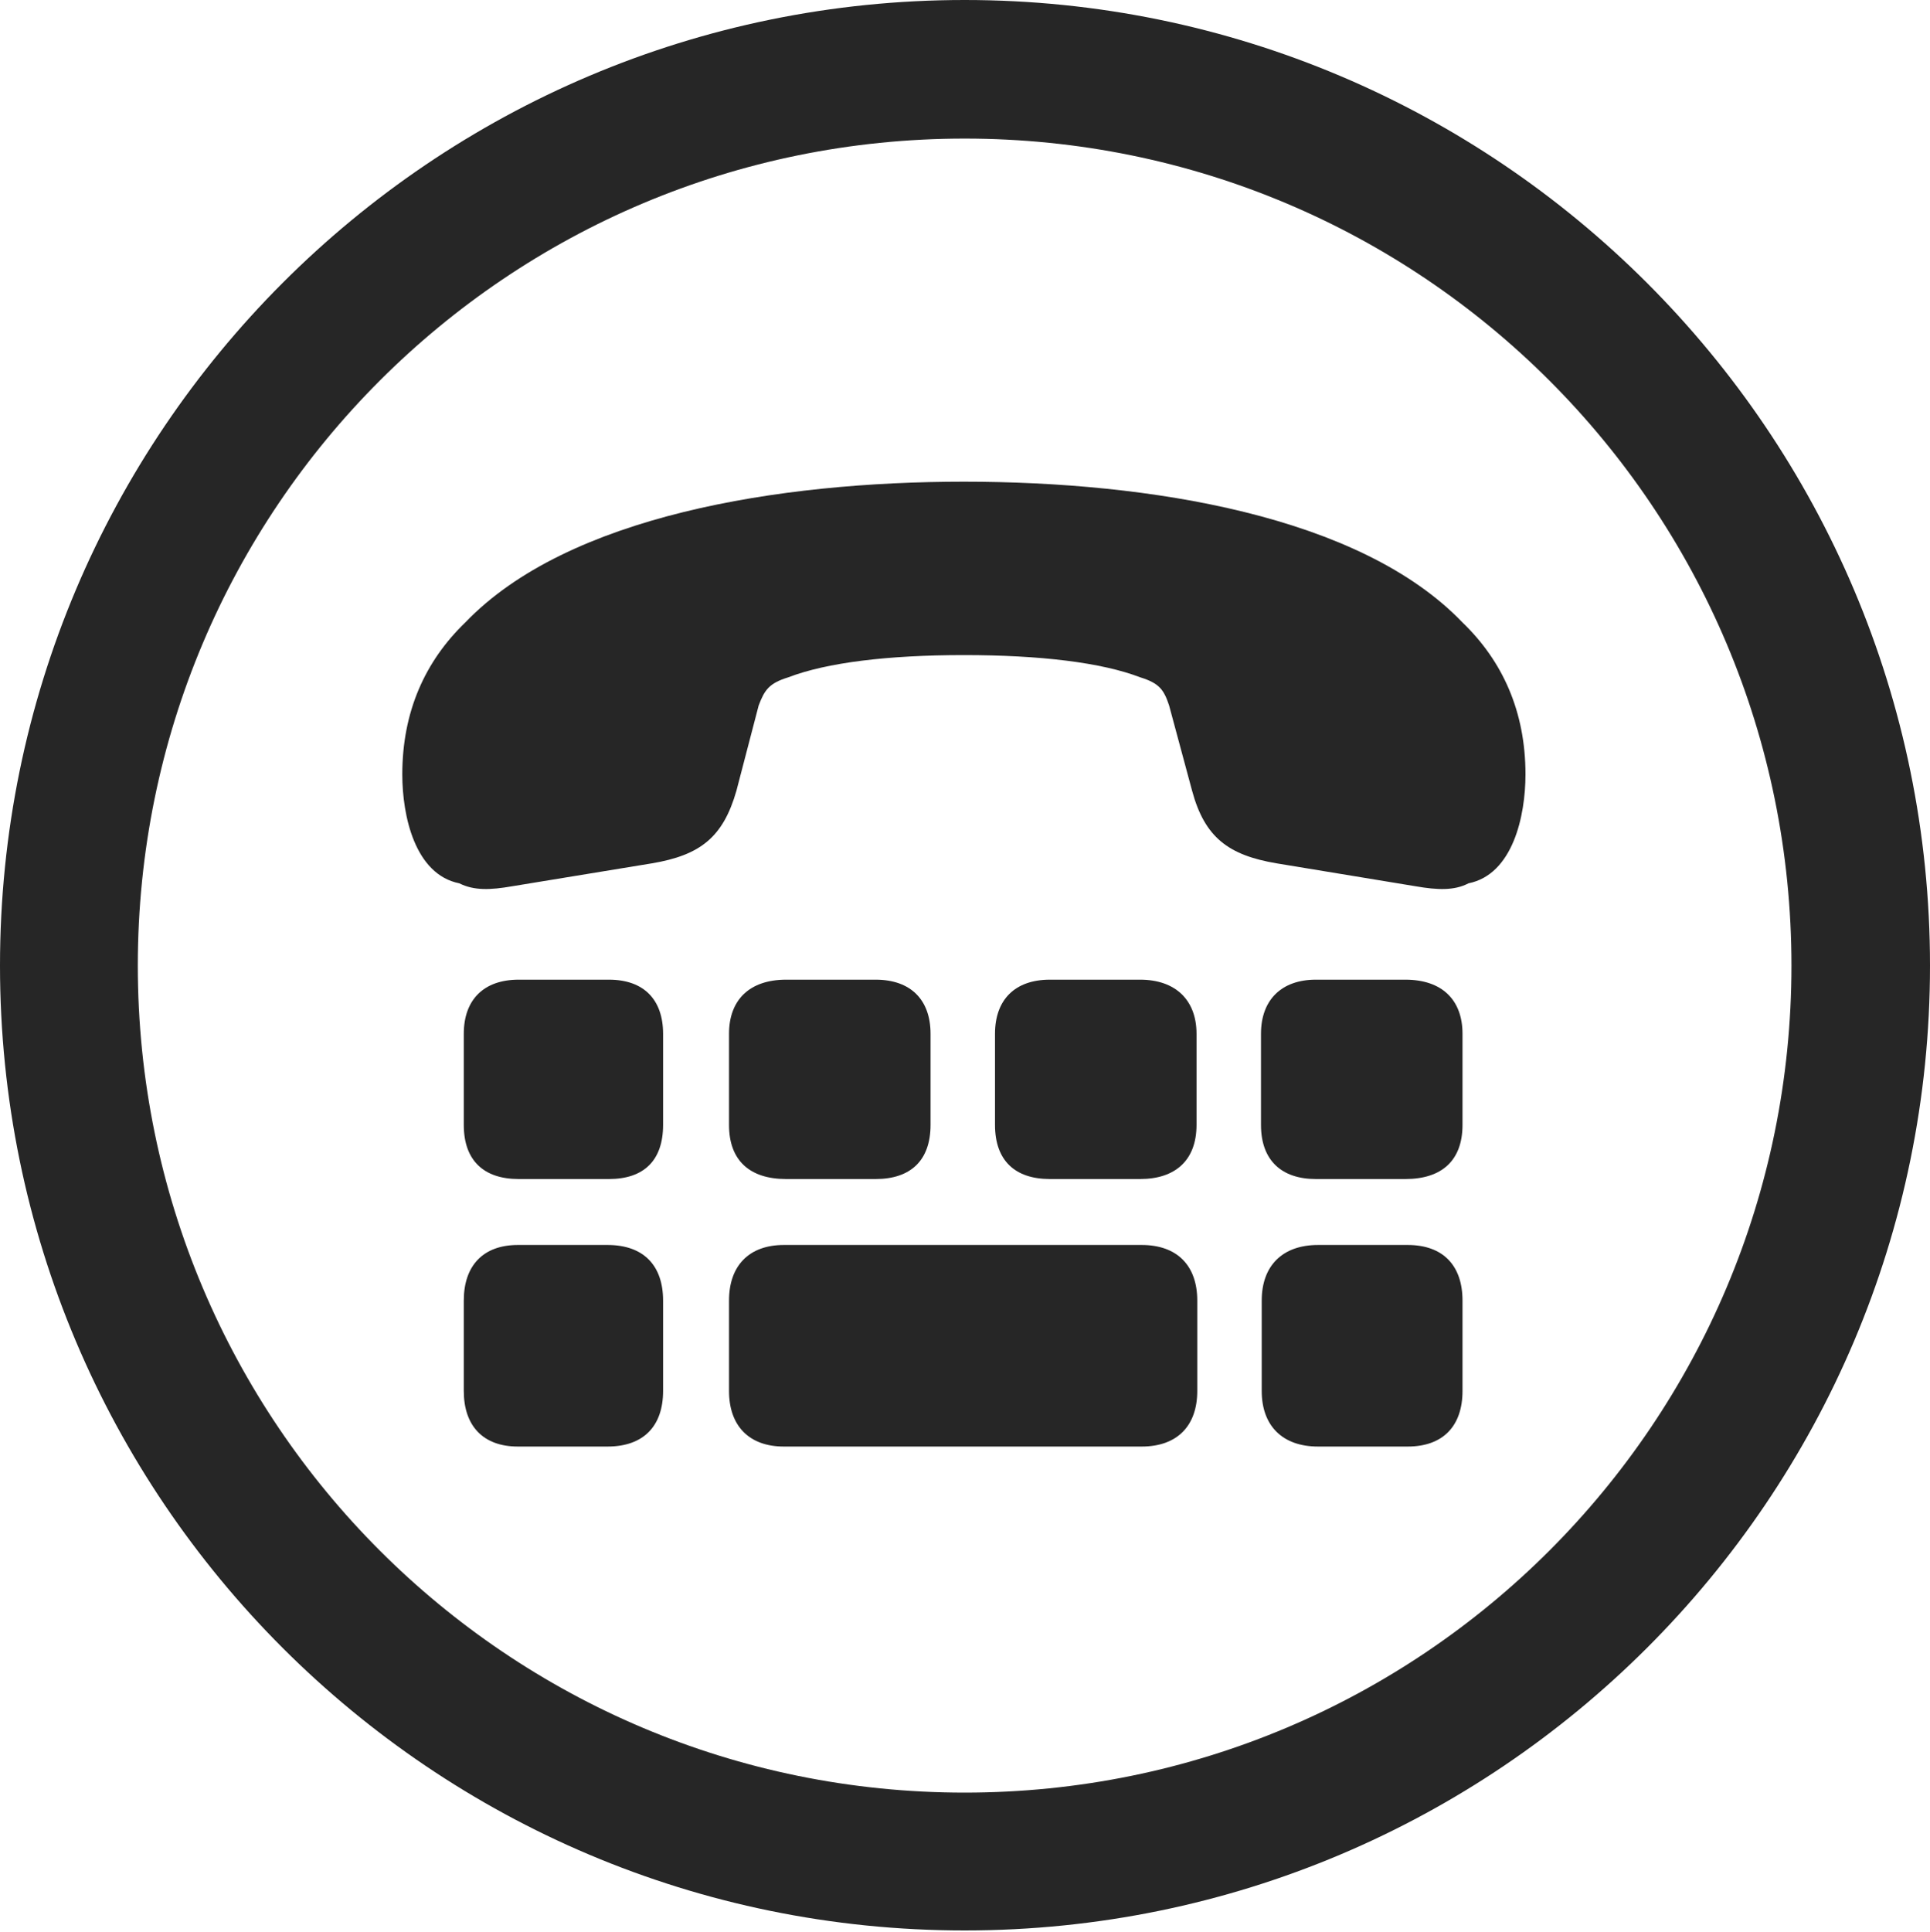 <?xml version="1.0" encoding="UTF-8"?>
<!--Generator: Apple Native CoreSVG 326-->
<!DOCTYPE svg
PUBLIC "-//W3C//DTD SVG 1.1//EN"
       "http://www.w3.org/Graphics/SVG/1.1/DTD/svg11.dtd">
<svg version="1.1" xmlns="http://www.w3.org/2000/svg" xmlns:xlink="http://www.w3.org/1999/xlink" viewBox="0 0 651.25 651.75">
 <g>
  <rect height="651.75" opacity="0" width="651.25" x="0" y="0"/>
  <path d="M325.5 651.25C505.25 651.25 651.25 505.5 651.25 325.75C651.25 146 505.25 0 325.5 0C145.75 0 0 146 0 325.75C0 505.5 145.75 651.25 325.5 651.25ZM325.5 604.75C171.25 604.75 46.5 480 46.5 325.75C46.5 171.5 171.25 46.75 325.5 46.75C479.75 46.75 604.5 171.5 604.5 325.75C604.5 480 479.75 604.75 325.5 604.75Z" fill="black" fill-opacity="0.85"/>
  <path d="M325.25 162.5C262.75 162.5 191.5 174 157 210C143.5 223 135.75 240 135.75 261.25C135.75 275.25 140 295 155 298C160 300.5 165.5 300.25 172.75 299L220 291.25C236.25 288.5 244 282.5 248.5 266.75L256 238C258 232.75 259.5 230.5 266 228.5C279 223.5 299.75 221 325.25 221C351 221 371.75 223.5 384.75 228.5C391.25 230.5 392.75 232.75 394.5 238L402.25 266.75C406.5 282.5 414.5 288.5 430.75 291.25L477.75 299C485 300.25 490.75 300.5 495.5 298C510.5 295 514.75 275.25 514.75 261.25C514.75 240 507 223 493.5 210C459 174 388 162.5 325.25 162.5ZM175 397.75L205.5 397.75C217.25 397.75 223.75 391.5 223.75 379.5L223.75 348.75C223.75 337.25 217.25 330.5 205.5 330.5L175 330.5C163.25 330.5 156.5 337.25 156.5 348.75L156.5 379.5C156.5 391.5 163.25 397.75 175 397.75ZM265.25 397.75L295.5 397.75C307.25 397.75 314 391.5 314 379.5L314 348.75C314 337.25 307.25 330.5 295.5 330.5L265.25 330.5C253 330.5 246 337.25 246 348.75L246 379.5C246 391.5 253 397.75 265.25 397.75ZM354.25 397.75L384.75 397.75C396.5 397.75 403.75 391.5 403.75 379.5L403.75 348.75C403.75 337.25 396.5 330.5 384.75 330.5L354.25 330.5C342.5 330.5 335.75 337.25 335.75 348.75L335.75 379.5C335.75 391.5 342.5 397.75 354.25 397.75ZM444 397.75L474.25 397.75C486.5 397.75 493.5 391.5 493.5 379.5L493.5 348.75C493.5 337.25 486.5 330.5 474.25 330.5L444 330.5C432.5 330.5 425.5 337.25 425.5 348.75L425.5 379.5C425.5 391.5 432.5 397.75 444 397.75ZM174.75 488L205 488C217.25 488 223.75 481 223.75 469.25L223.75 438.75C223.75 427 217.25 420 205 420L174.75 420C163 420 156.5 427 156.5 438.75L156.5 469.25C156.5 481 163 488 174.75 488ZM264.5 488L385.25 488C397.25 488 404 481 404 469.25L404 438.75C404 427 397.25 420 385.25 420L264.5 420C252.75 420 246 427 246 438.75L246 469.25C246 481 252.75 488 264.5 488ZM444.75 488L475 488C487 488 493.5 481 493.5 469.25L493.5 438.75C493.5 427 487 420 475 420L444.75 420C432.75 420 425.75 427 425.75 438.75L425.75 469.25C425.75 481 432.75 488 444.75 488Z" fill="black" fill-opacity="0.85"/>
 </g>
</svg>
